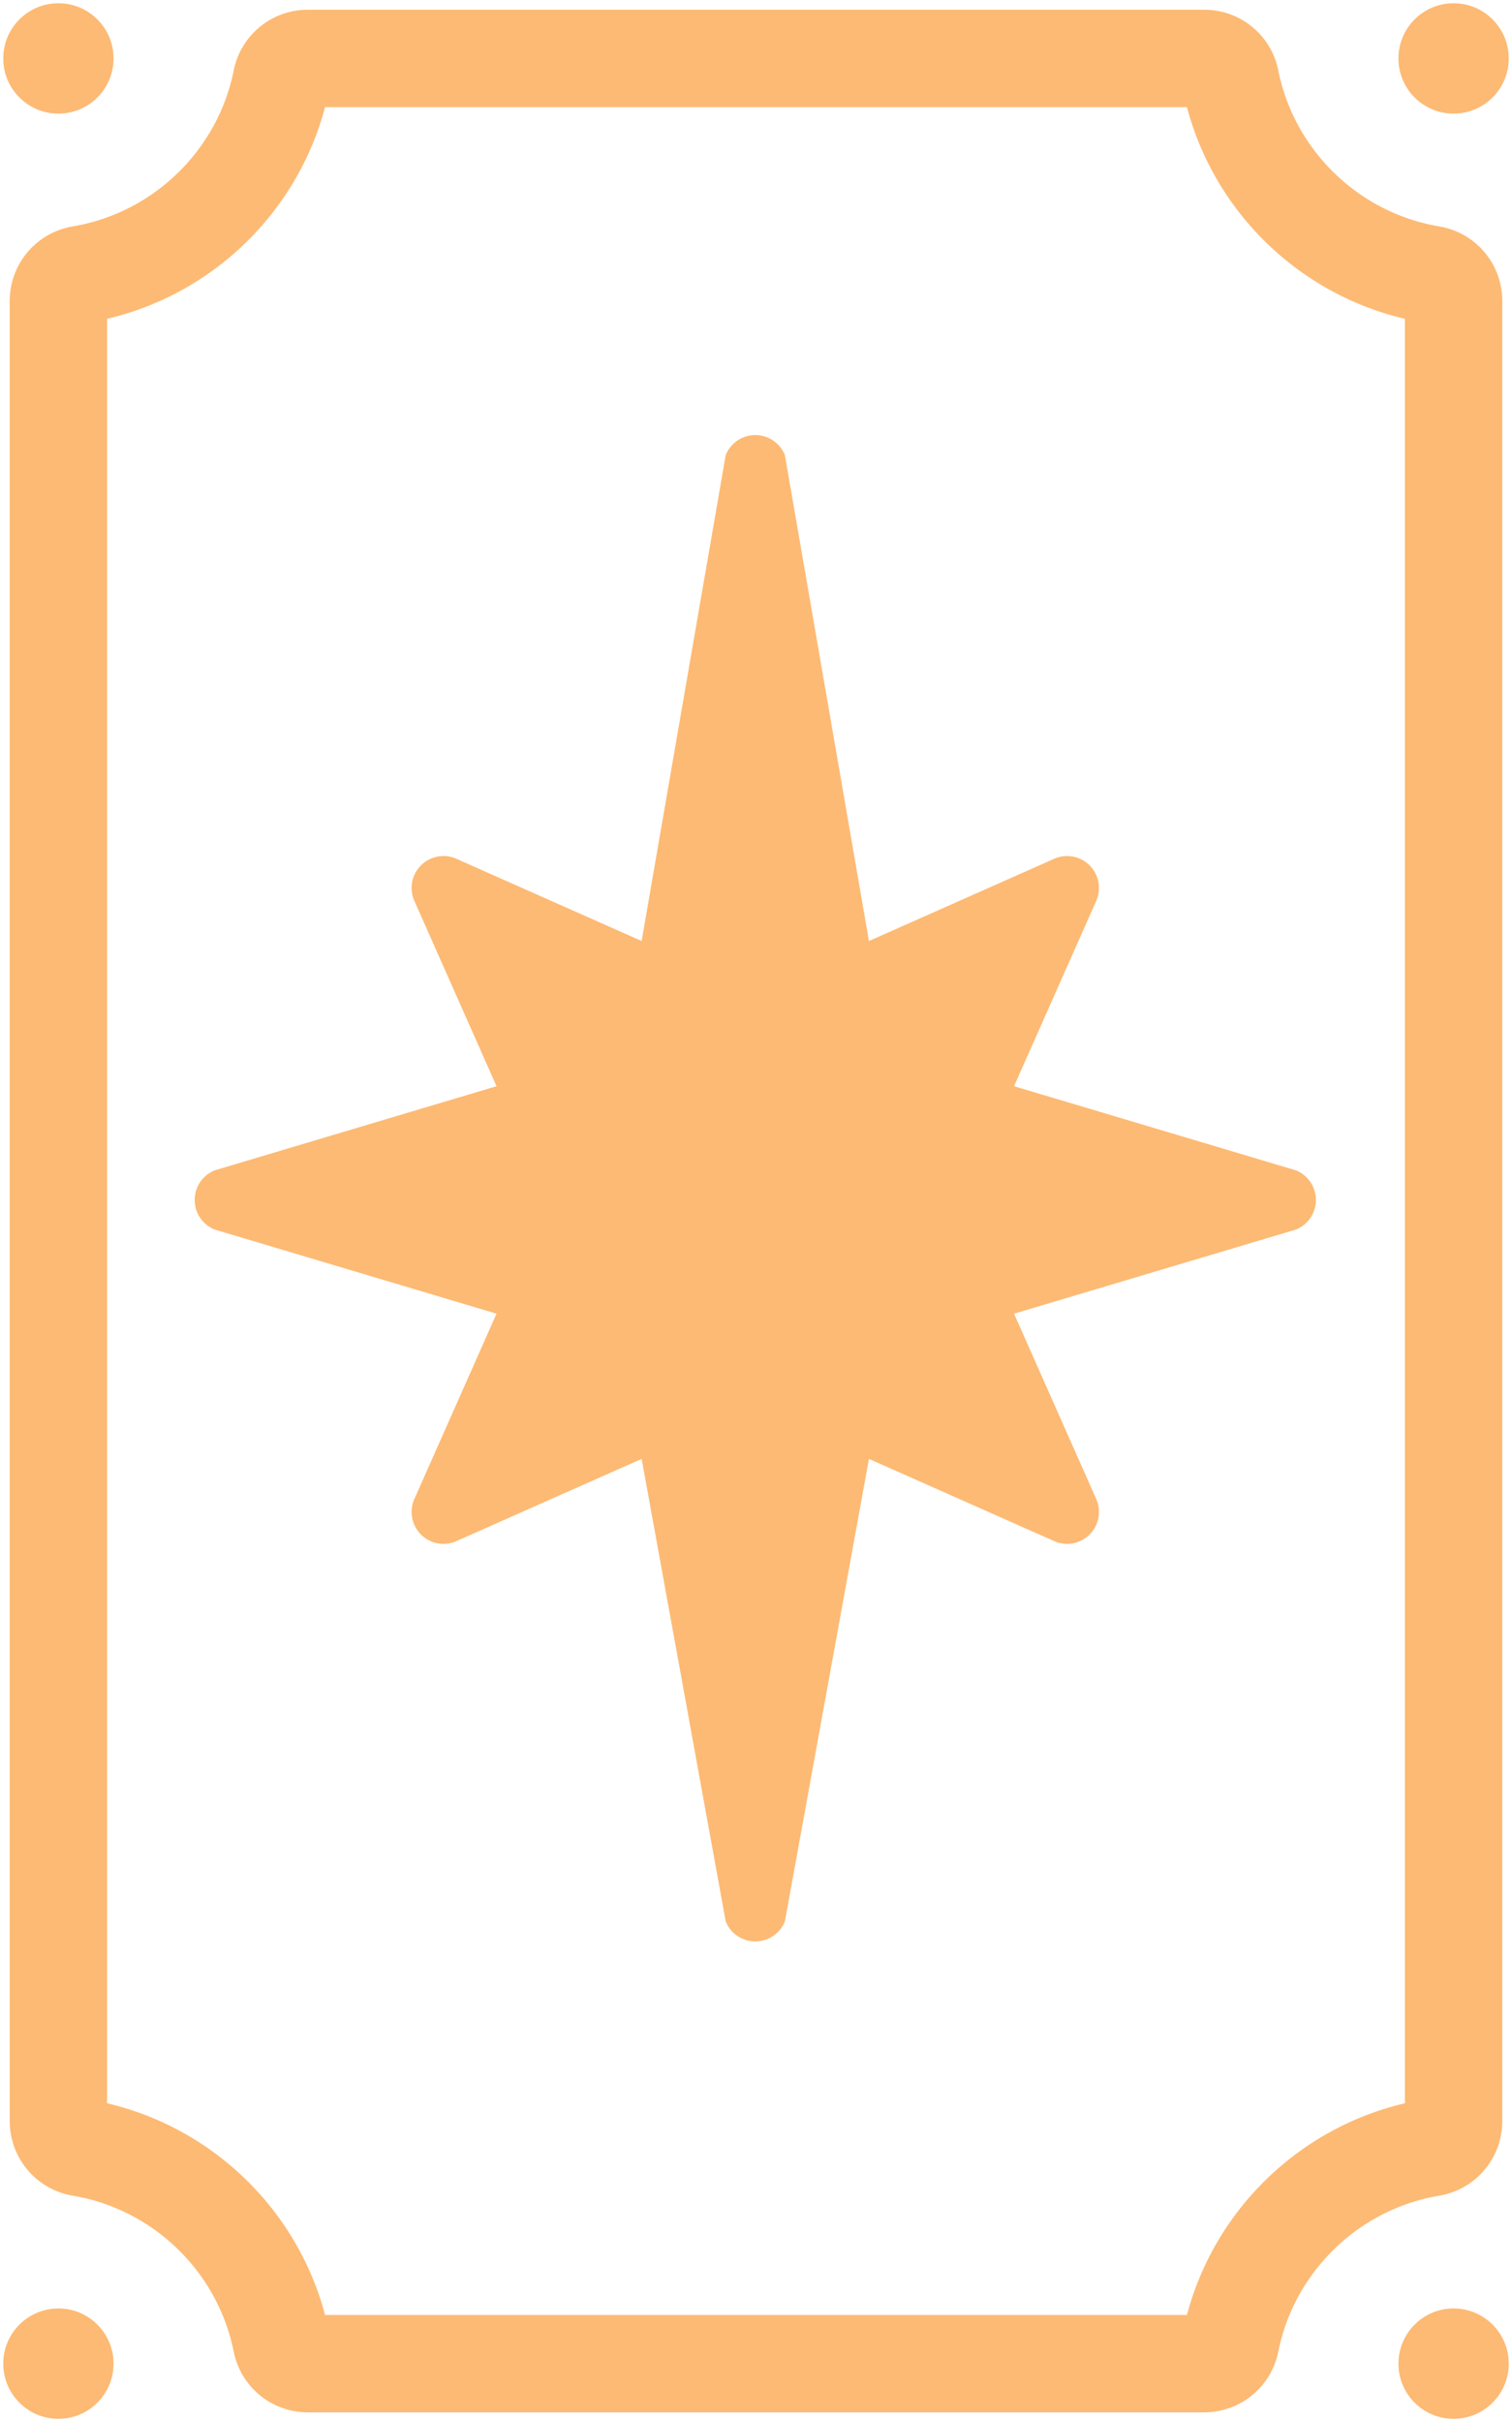 <svg width="233" height="373" viewBox="0 0 233 373" fill="none" xmlns="http://www.w3.org/2000/svg">
  <path d="m199.691 180.23-43.425-12.953 12.613-28.429a4.914 4.914 0 0 0-6.544-6.544l-28.43 12.612-12.952-74.827a4.914 4.914 0 0 0-9.125 0l-12.953 74.827-28.43-12.613a4.914 4.914 0 0 0-6.543 6.544l12.612 28.43L33.09 180.23a4.913 4.913 0 0 0 0 9.124l43.425 12.953-12.612 28.43a4.914 4.914 0 0 0 6.544 6.544l28.43-12.613 12.952 71.224a4.914 4.914 0 0 0 9.125 0l12.952-71.224 28.43 12.613a4.914 4.914 0 0 0 6.544-6.544l-12.613-28.43 43.426-12.953a4.913 4.913 0 0 0-.001-9.124Z" fill="#fdba74"/>
  <path d="M224 46.326v280.348a4.122 4.122 0 0 1-3.452 4.062c-15.522 2.615-27.843 14.615-30.918 29.95a4.116 4.116 0 0 1-1.428 2.379 4.128 4.128 0 0 1-2.615.935H47.413a4.127 4.127 0 0 1-4.043-3.314c-3.075-15.335-15.397-27.335-30.918-29.95A4.13 4.13 0 0 1 9 326.674V46.326a4.12 4.12 0 0 1 .98-2.662 4.13 4.13 0 0 1 2.472-1.4C27.973 39.65 40.295 27.65 43.37 12.314A4.129 4.129 0 0 1 47.413 9h138.174c.954 0 1.877.33 2.615.935a4.116 4.116 0 0 1 1.428 2.379c3.075 15.335 15.396 27.335 30.918 29.95A4.124 4.124 0 0 1 224 46.326Z" stroke="#fdba74" stroke-width="15" stroke-miterlimit="10" stroke-linecap="round" stroke-linejoin="round"/>
  <circle cx="9" cy="9" r="8.5" fill="#fdba74"/>
  <circle cx="9" cy="364" r="8.5" fill="#fdba74"/>
  <circle cx="224" cy="364" r="8.5" fill="#fdba74"/>
  <circle cx="224" cy="9" r="8.5" fill="#fdba74"/>
</svg>
